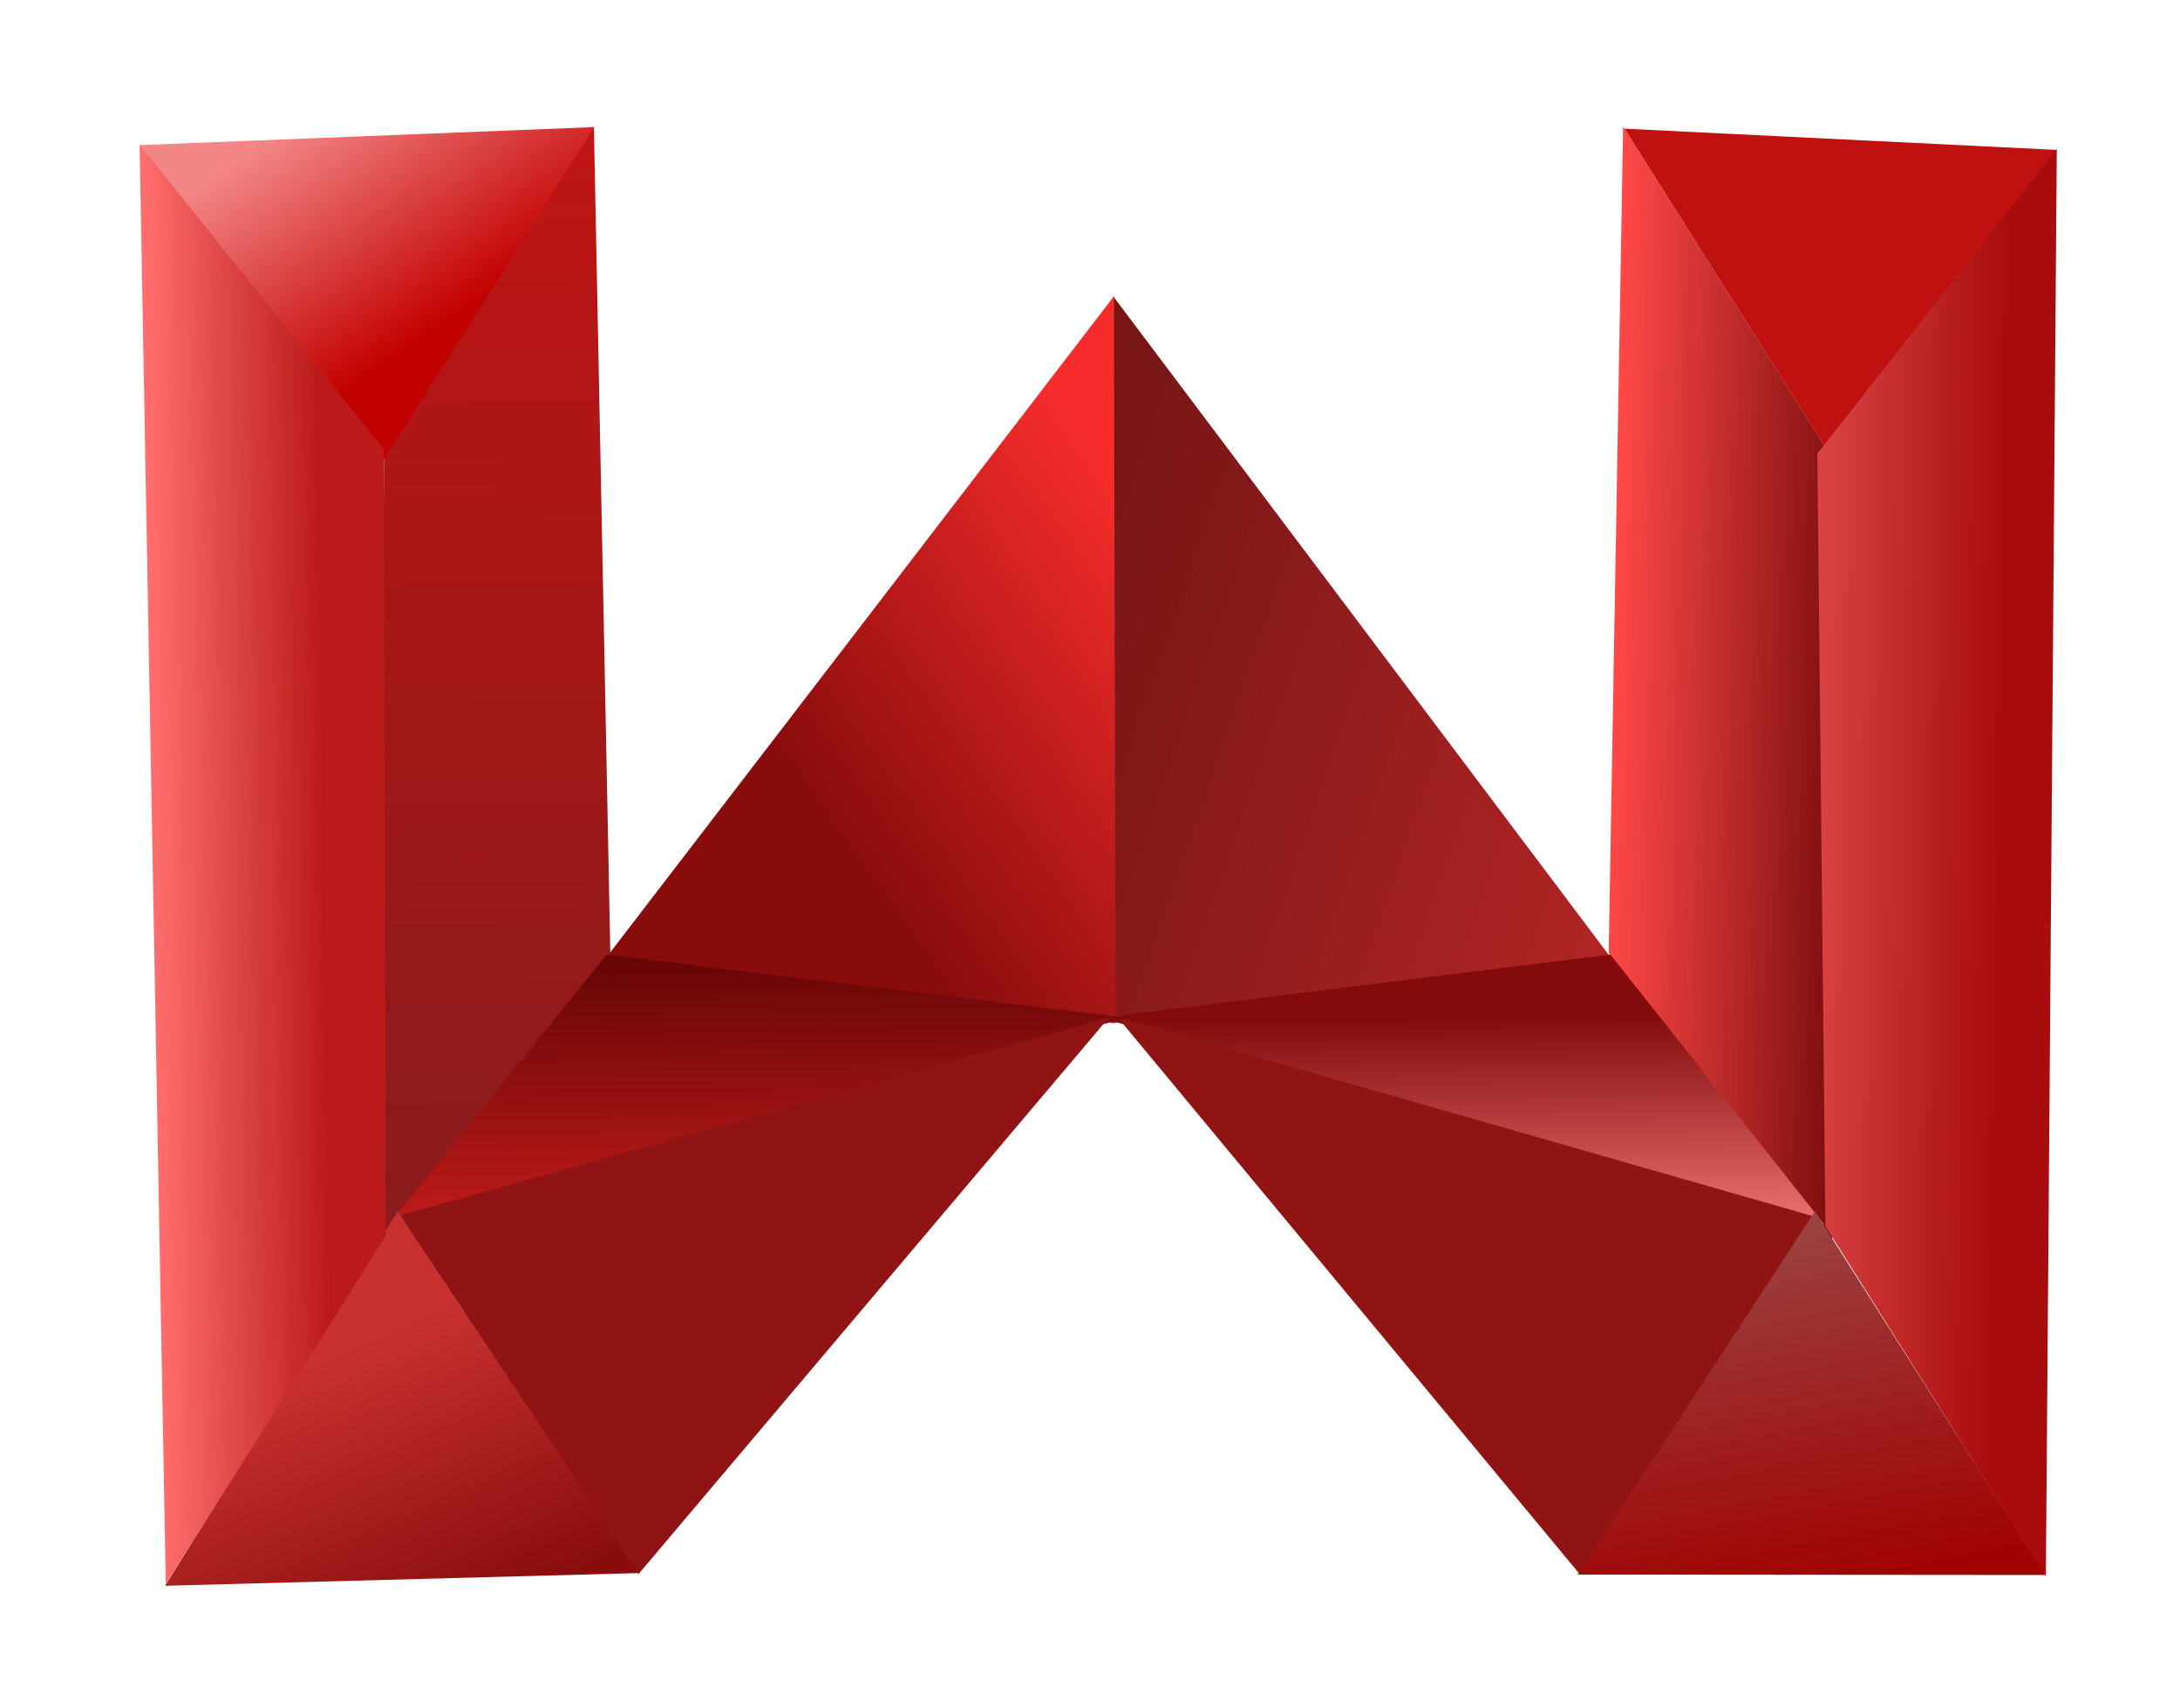 <?xml version="1.0" encoding="UTF-8" standalone="no"?>
<svg width="74px" height="58px" viewBox="0 0 74 58" version="1.1" xmlns="http://www.w3.org/2000/svg" xmlns:xlink="http://www.w3.org/1999/xlink">
    <!-- Generator: Sketch 40.2 (33826) - http://www.bohemiancoding.com/sketch -->
    <title>W-Icon</title>
    <desc>Created with Sketch.</desc>
    <defs>
        <filter x="-50%" y="-50%" width="200%" height="200%" filterUnits="objectBoundingBox" id="filter-1">
            <feOffset dx="0" dy="2" in="SourceAlpha" result="shadowOffsetOuter1"></feOffset>
            <feGaussianBlur stdDeviation="2" in="shadowOffsetOuter1" result="shadowBlurOuter1"></feGaussianBlur>
            <feColorMatrix values="0 0 0 0 0   0 0 0 0 0   0 0 0 0 0  0 0 0 0.5 0" type="matrix" in="shadowBlurOuter1" result="shadowMatrixOuter1"></feColorMatrix>
            <feMerge>
                <feMergeNode in="shadowMatrixOuter1"></feMergeNode>
                <feMergeNode in="SourceGraphic"></feMergeNode>
            </feMerge>
        </filter>
        <linearGradient x1="0%" y1="48.794%" x2="100%" y2="51.753%" id="linearGradient-2">
            <stop stop-color="#FF4848" offset="0%"></stop>
            <stop stop-color="#7C0E0E" offset="100%"></stop>
        </linearGradient>
        <linearGradient x1="0%" y1="25.593%" x2="136.981%" y2="88.671%" id="linearGradient-3">
            <stop stop-color="#781616" offset="0%"></stop>
            <stop stop-color="#C22929" offset="100%"></stop>
        </linearGradient>
        <linearGradient x1="55.704%" y1="100%" x2="49.095%" y2="24.583%" id="linearGradient-4">
            <stop stop-color="#E86D6D" offset="0%"></stop>
            <stop stop-color="#830B0B" offset="100%"></stop>
        </linearGradient>
        <linearGradient x1="50.183%" y1="0.917%" x2="69.424%" y2="97.134%" id="linearGradient-5">
            <stop stop-color="#9B4343" offset="0%"></stop>
            <stop stop-color="#A10303" offset="100%"></stop>
        </linearGradient>
        <linearGradient x1="0%" y1="49.288%" x2="75.967%" y2="49.288%" id="linearGradient-6">
            <stop stop-color="#DA4545" offset="0%"></stop>
            <stop stop-color="#A90C0C" offset="100%"></stop>
        </linearGradient>
        <linearGradient x1="50%" y1="0%" x2="50%" y2="100%" id="linearGradient-7">
            <stop stop-color="#BF1414" offset="0%"></stop>
            <stop stop-color="#871C1C" offset="100%"></stop>
        </linearGradient>
        <linearGradient x1="69.818%" y1="0.008%" x2="23.943%" y2="50%" id="linearGradient-8">
            <stop stop-color="#F38686" offset="0%"></stop>
            <stop stop-color="#C30000" offset="100%"></stop>
        </linearGradient>
        <linearGradient x1="0%" y1="24.607%" x2="53.488%" y2="75.331%" id="linearGradient-9">
            <stop stop-color="#F62C2C" offset="0%"></stop>
            <stop stop-color="#890C0C" offset="100%"></stop>
        </linearGradient>
        <linearGradient x1="49.663%" y1="0.069%" x2="50.327%" y2="98.471%" id="linearGradient-10">
            <stop stop-color="#640606" offset="0%"></stop>
            <stop stop-color="#BE1A1A" offset="100%"></stop>
        </linearGradient>
        <linearGradient x1="63.561%" y1="36.404%" x2="25.459%" y2="100%" id="linearGradient-11">
            <stop stop-color="#C93131" offset="0%"></stop>
            <stop stop-color="#890D0D" offset="100%"></stop>
        </linearGradient>
        <linearGradient x1="100%" y1="48.735%" x2="27.676%" y2="50.388%" id="linearGradient-12">
            <stop stop-color="#FF6E6E" offset="0%"></stop>
            <stop stop-color="#BB1A1A" offset="100%"></stop>
        </linearGradient>
    </defs>
    <g id="Page-1" stroke="none" stroke-width="1" fill="none" fill-rule="evenodd">
        <g id="W-Icon" filter="url(#filter-1)" transform="translate(3, 1)">
            <g id="W">
                <g id="Artboard">
                    <g id="W-Icon" transform="translate(34.753, 27.959) rotate(1) translate(-34.753, -27.959) translate(1.253, 0.959)">
                        <g id="W" transform="translate(33.164, 0)">
                            <g id="Right">
                                <polygon id="Path-3-Copy" fill="url(#linearGradient-2)" points="17.211 28.089 24.984 38.351 24.386 10.985 17.211 0.039"></polygon>
                                <polygon id="Path-5" fill="#C01111" points="17.259 0.11 24.368 10.964 31.952 0.575"></polygon>
                                <polygon id="Path-8" fill="url(#linearGradient-3)" points="0.006 6.103 0.372 30.779 17.247 28.206"></polygon>
                                <polygon id="Path-9" fill="url(#linearGradient-4)" points="0.013 30.6 24.686 37.185 17.269 28.153"></polygon>
                                <polygon id="Path-10" fill="#911414" transform="translate(13.333, 39.212) rotate(-8) translate(-13.333, -39.212) " points="15.175 49.56 16.575 47.957 19.453 44.66 21.774 42 23.563 39.951 24.769 38.569 1.896 28.864"></polygon>
                                <polygon id="Path-11" fill="url(#linearGradient-5)" transform="translate(24.156, 43.073) rotate(-3) translate(-24.156, -43.073) " points="24.695 36.766 16.221 48.811 32.091 49.379"></polygon>
                                <polygon id="Path-12" fill="url(#linearGradient-6)" points="23.998 11.023 31.944 0.545 32.419 49.005 24.729 37.247"></polygon>
                            </g>
                        </g>
                        <g id="W-Copy" transform="translate(17.405, 26.561) scale(-1, 1) rotate(2) translate(-17.405, -26.561) translate(0.905, 0.561)">
                            <g id="left">
                                <polygon id="Path-3-Copy" fill="url(#linearGradient-7)" points="17.487 28.291 25.484 38.351 24.874 10.985 17.555 0.039"></polygon>
                                <polygon id="Path-5" fill="url(#linearGradient-8)" points="24.869 11.199 32.979 0.395 17.538 0.053"></polygon>
                                <polygon id="Path-8" fill="url(#linearGradient-9)" points="0.006 6.103 0.379 30.779 17.592 28.206"></polygon>
                                <polygon id="Path-9" fill="url(#linearGradient-10)" points="0.013 30.6 25.179 37.185 17.614 28.153"></polygon>
                                <polygon id="Path-10" fill="#911414" transform="translate(13.599, 39.212) rotate(-8) translate(-13.599, -39.212) " points="15.478 49.56 16.906 47.957 19.842 44.66 22.209 42 24.034 39.951 25.264 38.569 1.934 28.864"></polygon>
                                <polygon id="Path-11" fill="url(#linearGradient-11)" transform="translate(24.624, 43.255) rotate(-3) translate(-24.624, -43.255) " points="25.198 36.767 16.605 48.751 32.644 49.743"></polygon>
                                <polygon id="Path-12" fill="url(#linearGradient-12)" points="24.881 10.857 32.985 0.379 32.95 49.26 25.271 37.564"></polygon>
                            </g>
                        </g>
                    </g>
                </g>
            </g>
        </g>
    </g>
</svg>